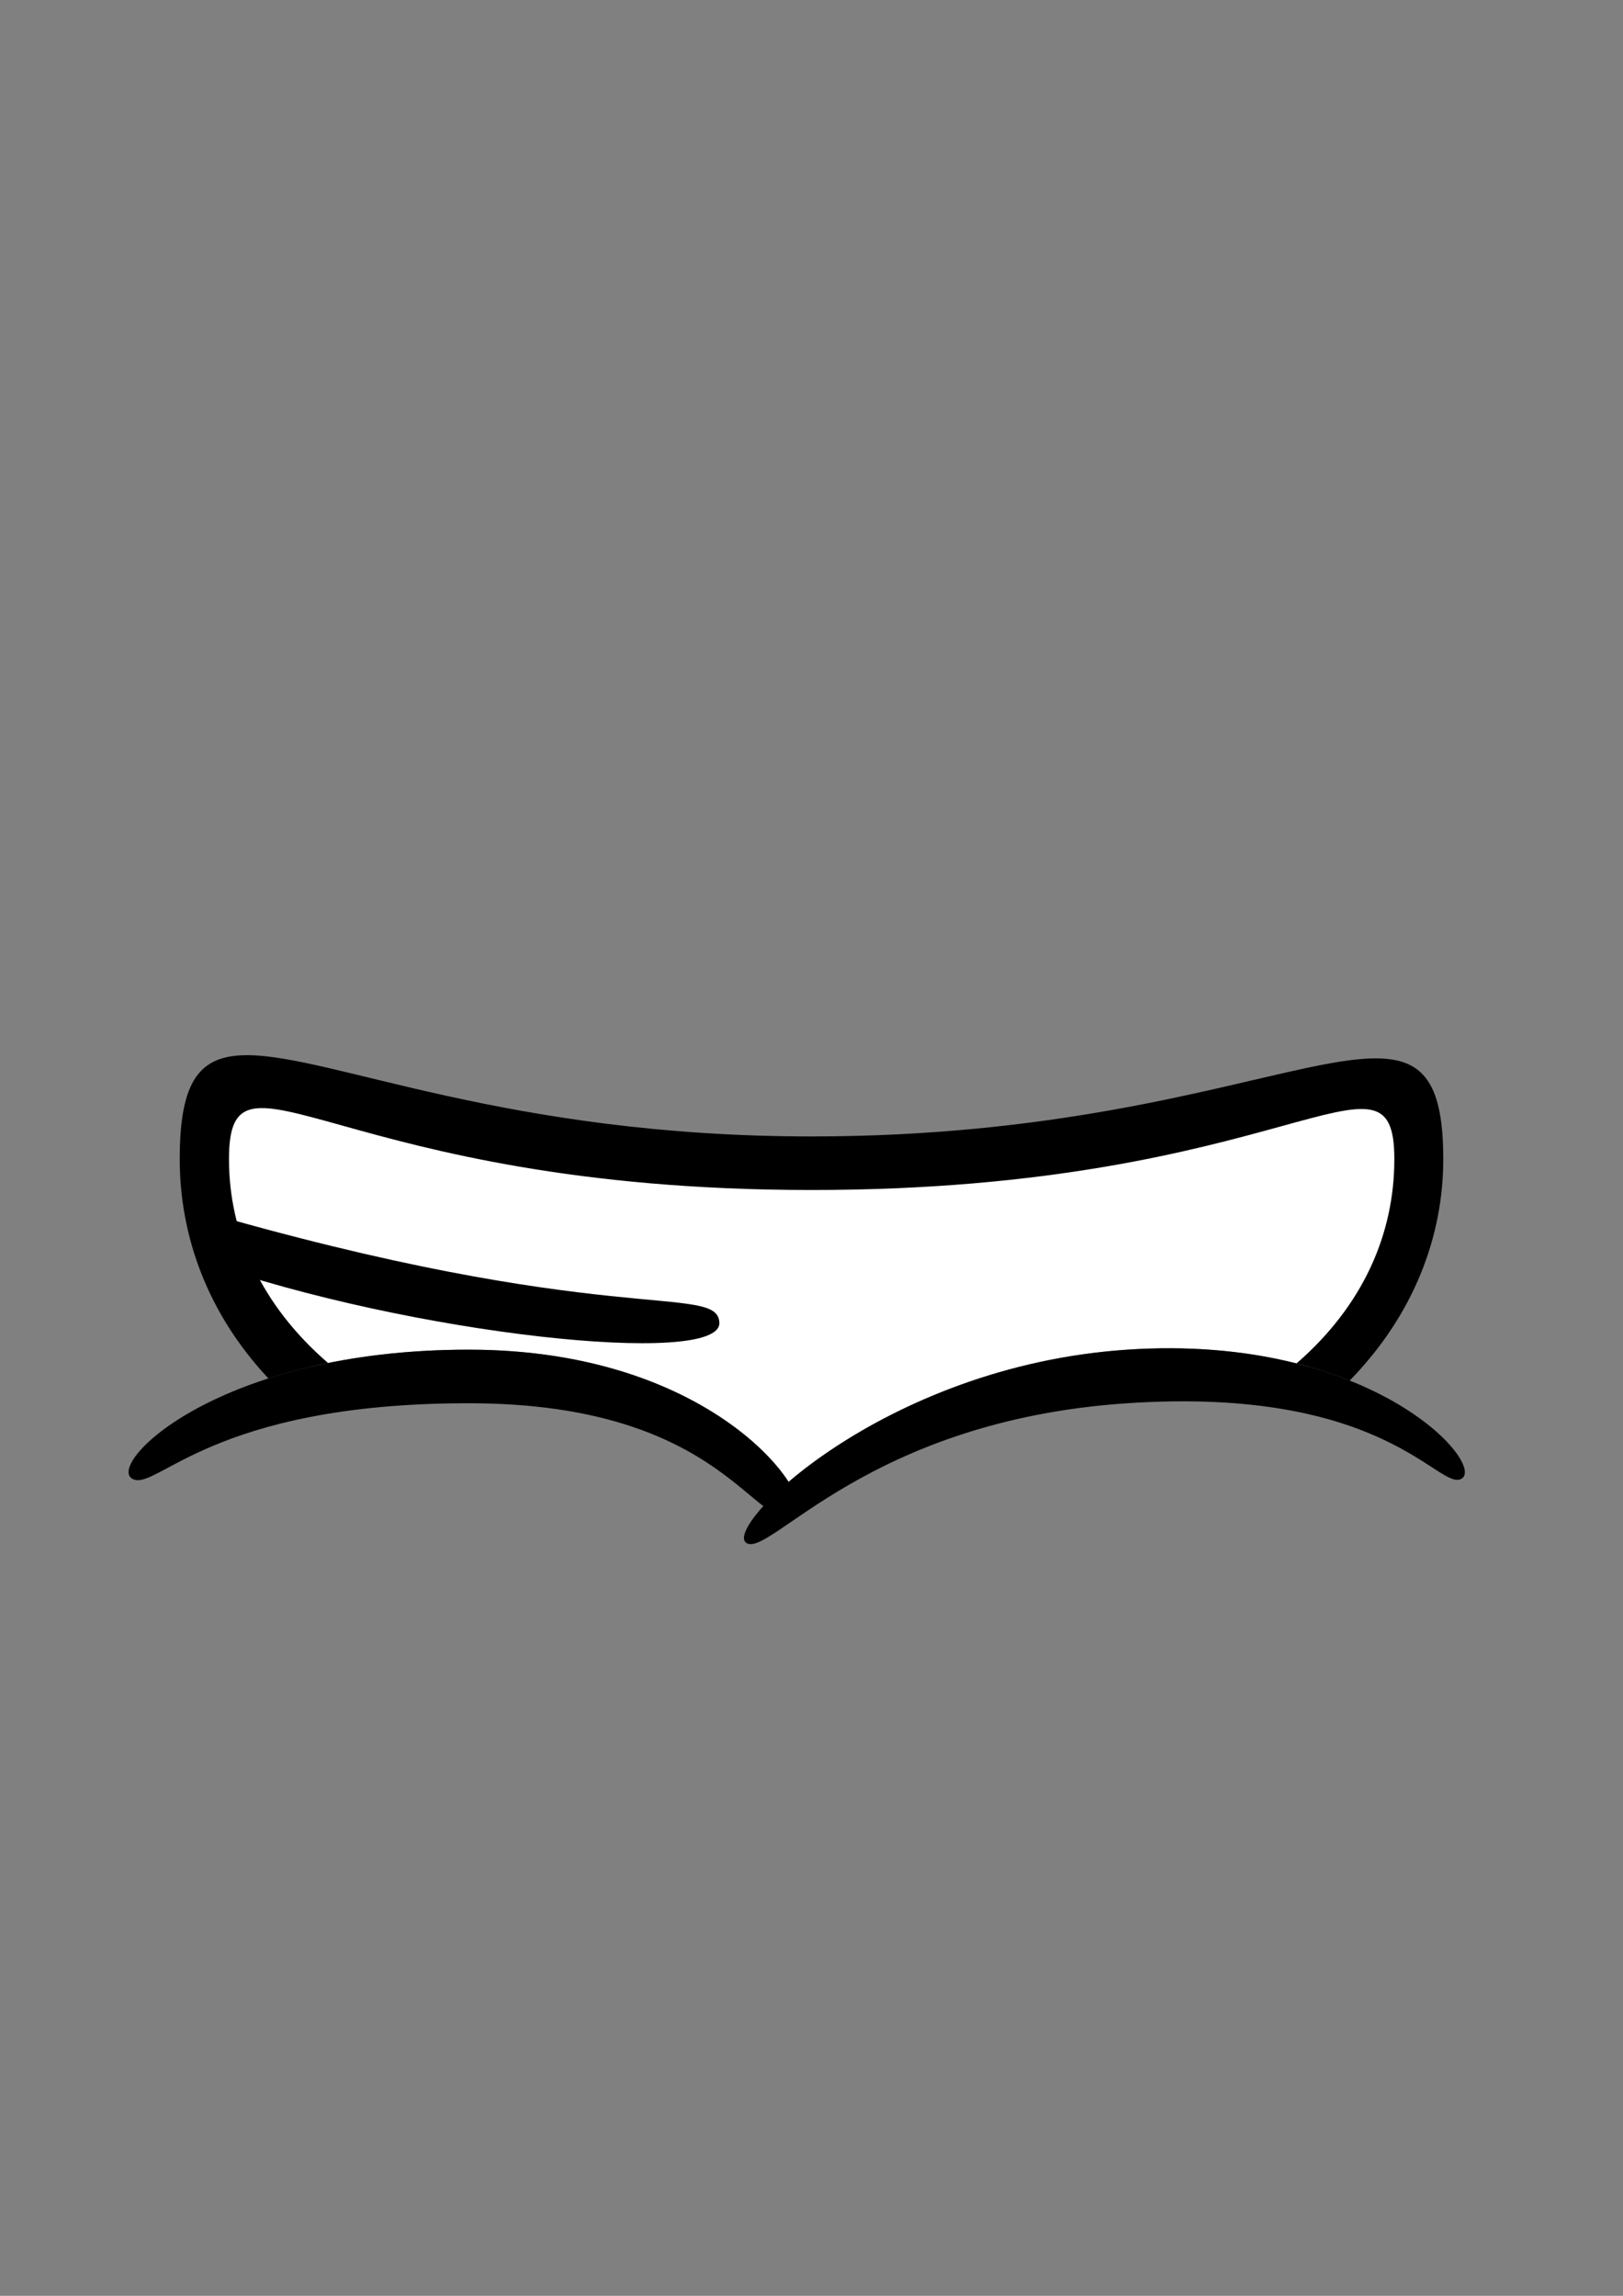 <?xml version="1.0" encoding="UTF-8" standalone="no"?>
<!-- Created with Inkscape (http://www.inkscape.org/) -->

<svg
   width="210mm"
   height="297mm"
   viewBox="0 0 210 297"
   version="1.1"
   id="svg8194"
   sodipodi:docname="721_mouth_f_v_smile.svg"
   inkscape:version="1.2-beta (1b65182ce9, 2022-04-05)"
   xmlns:inkscape="http://www.inkscape.org/namespaces/inkscape"
   xmlns:sodipodi="http://sodipodi.sourceforge.net/DTD/sodipodi-0.dtd"
   xmlns="http://www.w3.org/2000/svg"
   xmlns:svg="http://www.w3.org/2000/svg">
  <rect x="0" y="0" width="210" height="297" fill="#808080" stroke="none"/>
  <sodipodi:namedview
     id="namedview8196"
     pagecolor="#ffffff"
     bordercolor="#666666"
     borderopacity="1.0"
     inkscape:pageshadow="2"
     inkscape:pageopacity="0.0"
     inkscape:pagecheckerboard="0"
     inkscape:deskcolor="#d1d1d1"
     inkscape:document-units="mm"
     showgrid="false"
     inkscape:zoom="1.4142136"
     inkscape:cx="508.40976"
     inkscape:cy="643.1136"
     inkscape:window-width="1920"
     inkscape:window-height="991"
     inkscape:window-x="-9"
     inkscape:window-y="-9"
     inkscape:window-maximized="1"
     inkscape:current-layer="layer1" />
  <defs
     id="defs8191" />
  <g
     inkscape:label="Layer 1"
     inkscape:groupmode="layer"
     id="layer1">
    <path
       id="path270"
       style="font-variation-settings:'wdth' 100, 'wght' 900;fill:#ffffff;stroke-width:1.081;stroke-linecap:round;paint-order:stroke fill markers"
       d="m 28.667,140.114 c -2.669,0.057 -3.446,1.33 -3.446,4.76 0,7.864 3.964,20.711 14.979,31.945 5.756,-1.345 12.561,-2.218 20.44,-2.218 24.193,0 37.404,10.884 41.399,17.108 7.986,-6.845 23.718,-15.766 43.797,-17.108 1.98,-0.132 3.894,-0.19 5.741,-0.182 6.88,0.031 12.84,0.98 17.871,2.415 10.93,-11.168 14.871,-23.959 14.871,-31.96 0,-11.328 -9.848,2.884 -79.558,2.884 -50.104,0 -69.273,-7.79 -76.093,-7.644 z"
       sodipodi:nodetypes="sscscsscsss" />
    <path
       id="path7945"
       style="font-variation-settings:'wdth' 100, 'wght' 900;fill:#000000;stroke-width:1.195;stroke-linecap:round;paint-order:stroke fill markers"
       d="m 24.505,156.228 1.587,6.94 c 27.022,9.515 67.234,13.769 66.987,7.945 -0.22,-5.192 -14.66,0.931 -68.575,-14.885 z"
       sodipodi:nodetypes="ccsc" />
    <path
       id="path2866"
       style="font-variation-settings:'wdth' 100, 'wght' 900;fill:#000000;stroke-width:1.195;stroke-linecap:round;paint-order:stroke fill markers"
       d="m 60.639,174.602 c 32.469,0 45.162,19.606 42.335,21.238 -5.284,3.051 -8.816,-14.308 -42.335,-14.308 -33.519,0 -40.436,11.554 -43.535,9.764 -3.337,-1.927 11.066,-16.695 43.535,-16.695 z"
       sodipodi:nodetypes="zszsz" />
    <path
       id="path3594"
       style="font-variation-settings:'wdth' 100, 'wght' 900;fill:#000000;stroke-width:1.195;stroke-linecap:round;paint-order:stroke fill markers"
       d="m 145.835,174.602 c 31.675,-2.117 46.496,14.833 43.271,16.695 -2.932,1.693 -9.752,-12.013 -43.271,-9.764 -33.519,2.249 -46.125,19.888 -49.224,18.099 -3.337,-1.927 17.549,-22.913 49.224,-25.029 z"
       sodipodi:nodetypes="zszsz" />
    <path
       id="path3057"
       style="font-variation-settings:'wdth' 100, 'wght' 900;fill:#000000;stroke-width:1.195;stroke-linecap:round;paint-order:stroke fill markers"
       d="m 32.033,136.505 c -6.185,-0.026 -8.778,3.227 -8.778,13.445 0,9.862 3.528,19.885 11.478,28.379 2.345,-0.754 4.916,-1.433 7.719,-1.999 -8.703,-7.513 -12.824,-16.788 -12.824,-26.38 0,-16.902 13.953,3.997 75.384,3.997 61.431,0 75.401,-20.631 75.401,-3.997 0,9.729 -4.069,18.974 -12.656,26.43 2.507,0.633 4.8,1.389 6.879,2.22 8.399,-8.609 12.109,-18.781 12.109,-28.65 0,-27.504 -20.051,-2.934 -81.732,-2.934 -39.515,0 -61.955,-10.465 -72.98,-10.511 z"
       sodipodi:nodetypes="ssccsssccsss" />
  </g>
</svg>
